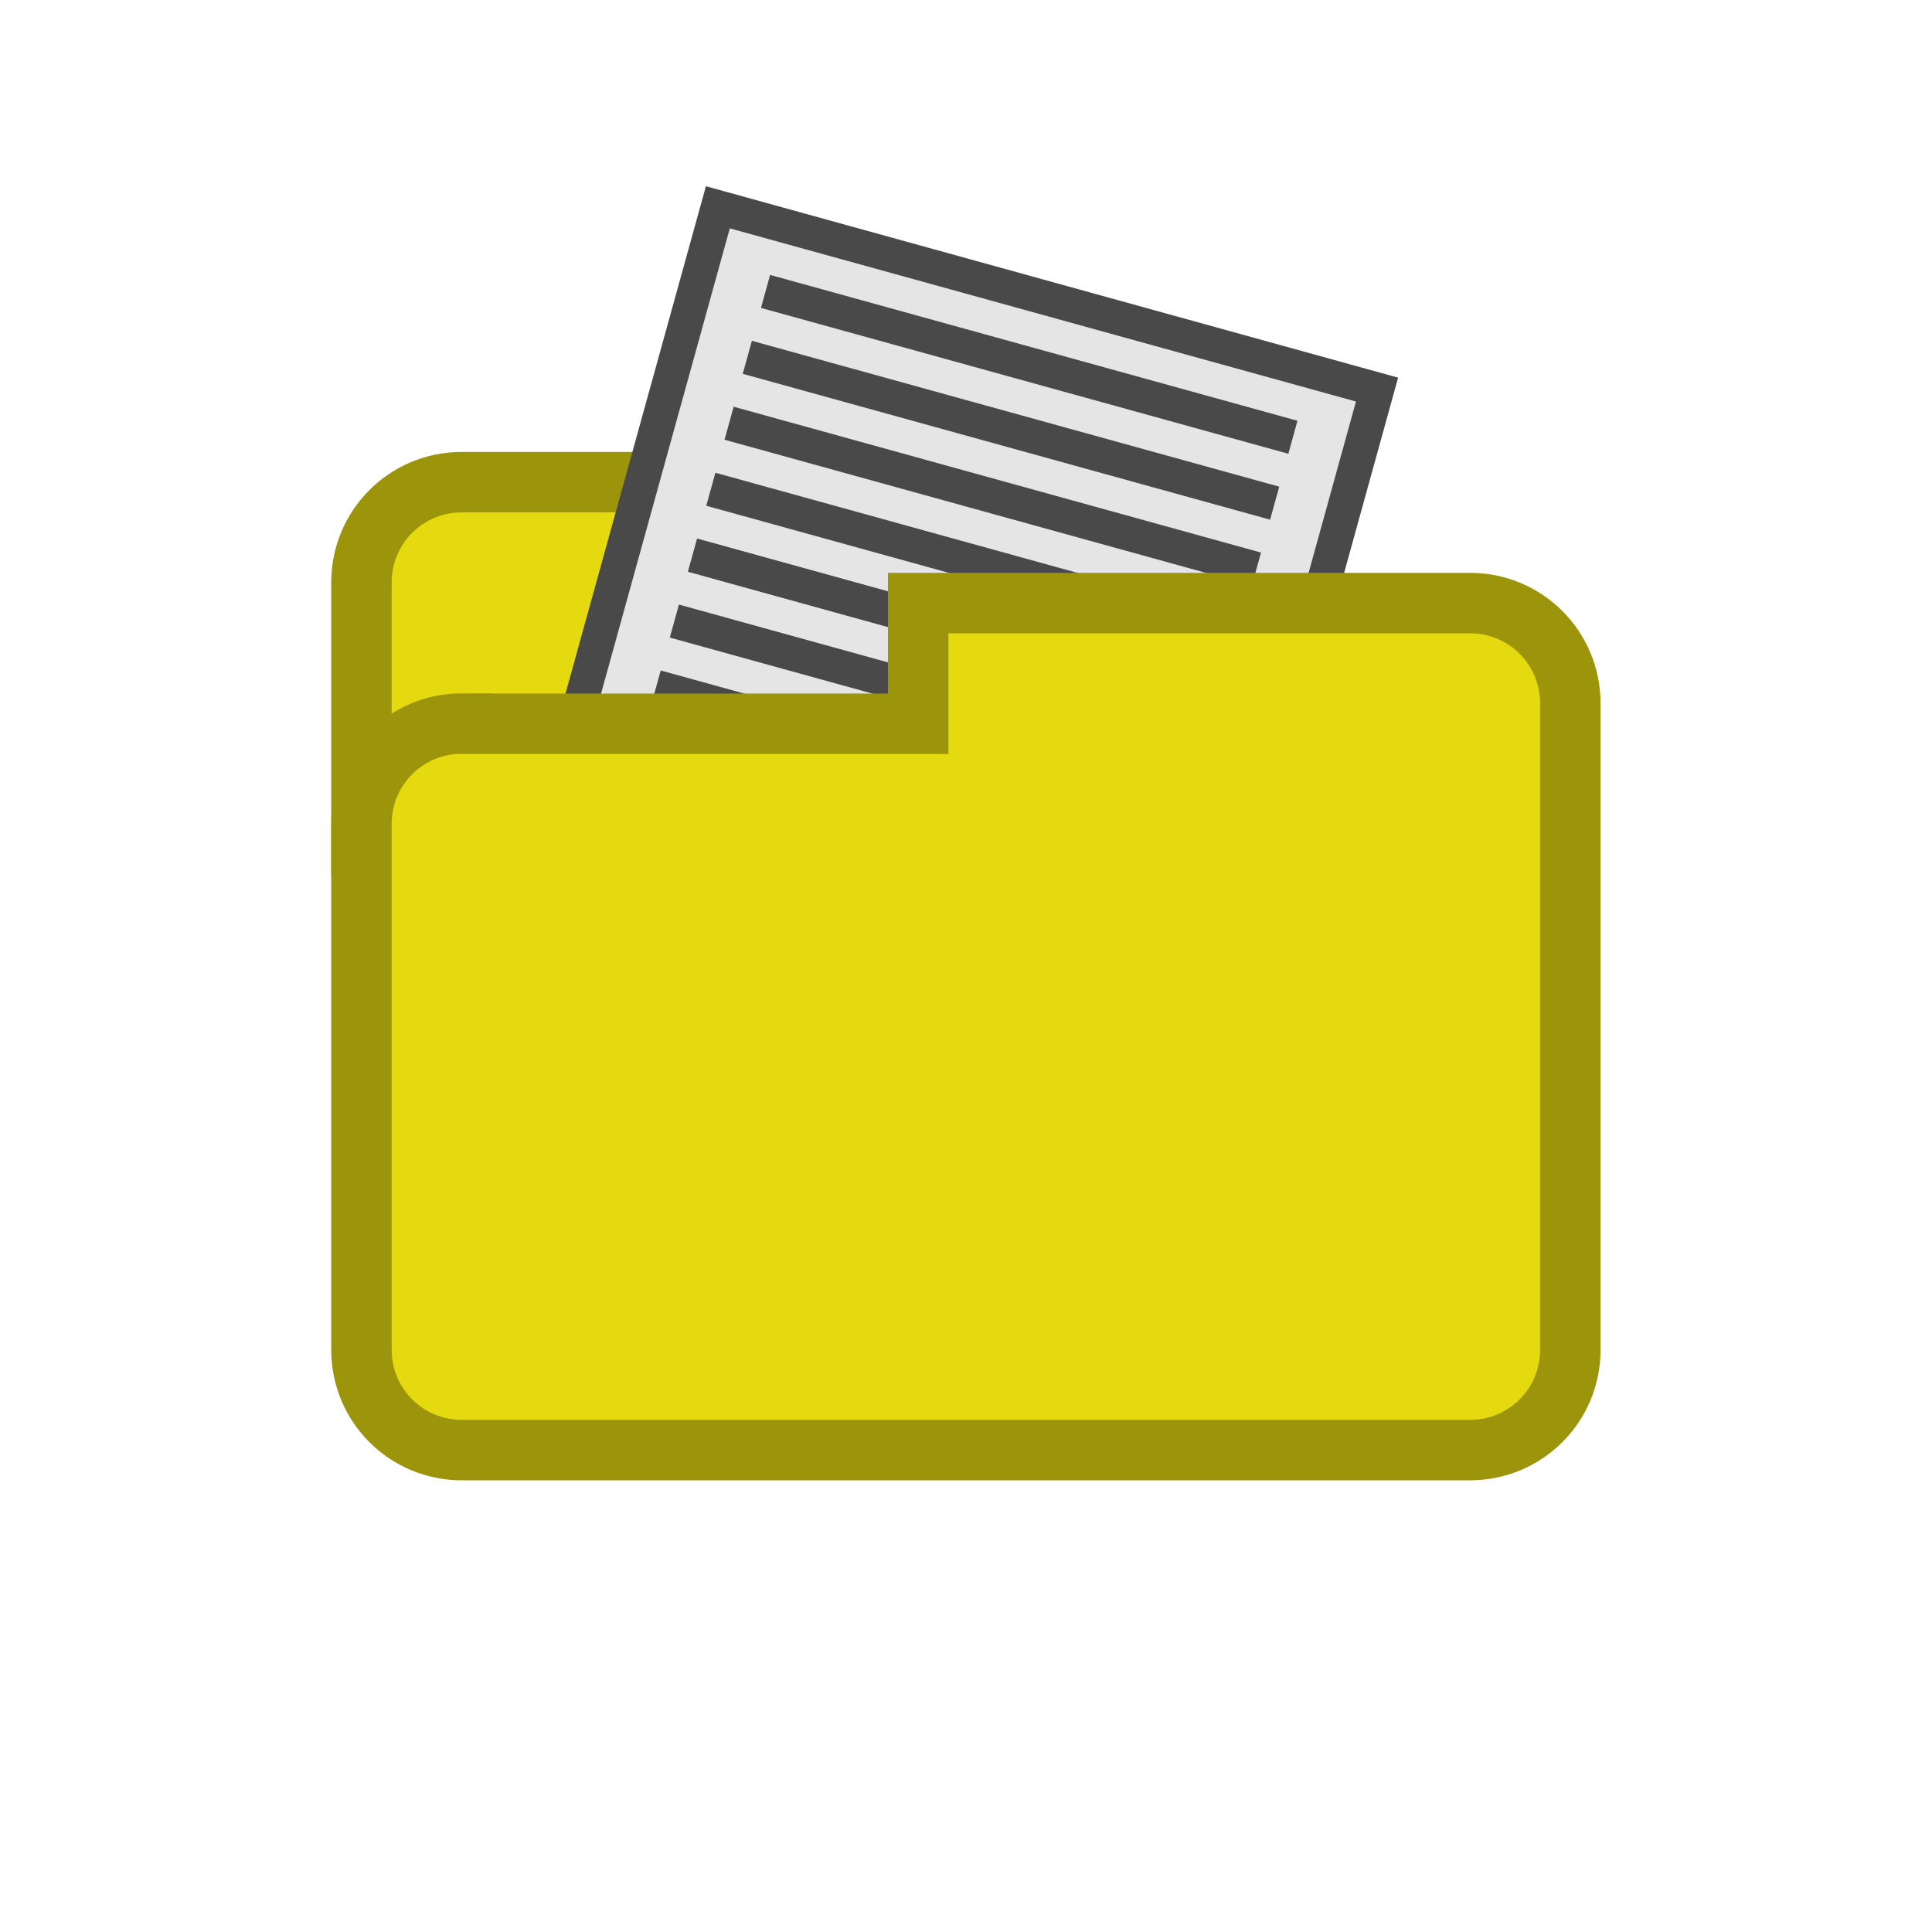 <?xml version="1.0" encoding="UTF-8" standalone="no"?>
<!-- Created with Inkscape (http://www.inkscape.org/) -->

<svg
   width="32"
   height="32"
   viewBox="0 0 8.467 8.467"
   version="1.1"
   id="svg1"
   sodipodi:docname="documentsfolder.svg"
   inkscape:version="1.3 (0e150ed6c4, 2023-07-21)"
   xmlns:inkscape="http://www.inkscape.org/namespaces/inkscape"
   xmlns:sodipodi="http://sodipodi.sourceforge.net/DTD/sodipodi-0.dtd"
   xmlns="http://www.w3.org/2000/svg"
   xmlns:svg="http://www.w3.org/2000/svg">
  <sodipodi:namedview
     id="namedview1"
     pagecolor="#ffffff"
     bordercolor="#000000"
     borderopacity="0.25"
     inkscape:showpageshadow="2"
     inkscape:pageopacity="0.0"
     inkscape:pagecheckerboard="0"
     inkscape:deskcolor="#d1d1d1"
     inkscape:zoom="11.546875"
     inkscape:cx="21.131258"
     inkscape:cy="11.734777"
     inkscape:window-width="1920"
     inkscape:window-height="974"
     inkscape:window-x="-11"
     inkscape:window-y="-11"
     inkscape:window-maximized="1"
     inkscape:current-layer="svg1" />
  <defs
     id="defs1" />
  <path
     id="path2"
     style="fill:#e5da10;stroke:#9c940b;stroke-width:0.265;stroke-linecap:round"
     d="M 4.024,3.701 V 2.553 c 0,-0.244 -0.196,-0.44 -0.44,-0.44 H 2.024 c -0.244,0 -0.44,0.196 -0.44,0.44 V 3.701 Z" />
  <g
     id="g14"
     transform="matrix(0.546,0.151,-0.151,0.546,0.66,-0.495)">
    <path
       id="rect1-2"
       style="fill:#e5e5e5;fill-opacity:1;stroke:#494949;stroke-width:0.265;stroke-linecap:round;stroke-opacity:1"
       d="M 4.89,1.218 H 10.181 V 7.568 H 4.889 Z"
       sodipodi:nodetypes="ccccc" />
    <path
       style="fill:none;stroke:#494949;stroke-width:0.265"
       d="M 5.419,1.747 H 9.652"
       id="path3"
       sodipodi:nodetypes="cc" />
    <path
       style="fill:none;stroke:#494949;stroke-width:0.265"
       d="M 5.419,2.276 H 9.652"
       id="path4"
       sodipodi:nodetypes="cc" />
    <path
       style="fill:none;stroke:#494949;stroke-width:0.265"
       d="M 5.419,2.805 H 9.652"
       id="path5"
       sodipodi:nodetypes="cc" />
    <path
       style="fill:none;stroke:#494949;stroke-width:0.265"
       d="M 5.419,3.335 H 9.652"
       id="path6"
       sodipodi:nodetypes="cc" />
    <path
       style="fill:none;stroke:#494949;stroke-width:0.265"
       d="M 5.419,3.864 H 9.652"
       id="path7"
       sodipodi:nodetypes="cc" />
    <path
       style="fill:none;stroke:#494949;stroke-width:0.265"
       d="M 5.419,3.864 H 9.652"
       id="path8"
       sodipodi:nodetypes="cc" />
    <path
       style="fill:none;stroke:#494949;stroke-width:0.265"
       d="M 5.419,4.393 H 9.652"
       id="path9"
       sodipodi:nodetypes="cc" />
    <path
       style="fill:none;stroke:#494949;stroke-width:0.265"
       d="M 5.419,4.922 H 9.652"
       id="path10"
       sodipodi:nodetypes="cc" />
    <path
       style="fill:none;stroke:#494949;stroke-width:0.265"
       d="M 5.419,5.451 H 9.652"
       id="path11"
       sodipodi:nodetypes="cc" />
    <path
       style="fill:none;stroke:#494949;stroke-width:0.265"
       d="M 5.419,5.98 H 9.652"
       id="path12"
       sodipodi:nodetypes="cc" />
    <path
       style="fill:none;stroke:#494949;stroke-width:0.265"
       d="M 5.419,6.51 H 9.652"
       id="path13"
       sodipodi:nodetypes="cc" />
    <path
       style="fill:none;stroke:#494949;stroke-width:0.265"
       d="M 5.419,7.039 H 9.652"
       id="path14"
       sodipodi:nodetypes="cc" />
  </g>
  <path
     id="rect1"
     style="fill:#e5da10;stroke:#9c940b;stroke-width:0.265;stroke-linecap:round"
     d="M 2.024,3.172 H 4.024 V 2.643 h 2.418 c 0.244,0 0.44,0.196 0.44,0.44 v 2.832 c 0,0.244 -0.196,0.44 -0.44,0.44 H 2.024 c -0.244,0 -0.44,-0.196 -0.44,-0.44 V 3.611 c 0,-0.244 0.196,-0.44 0.44,-0.44 z" />
</svg>
